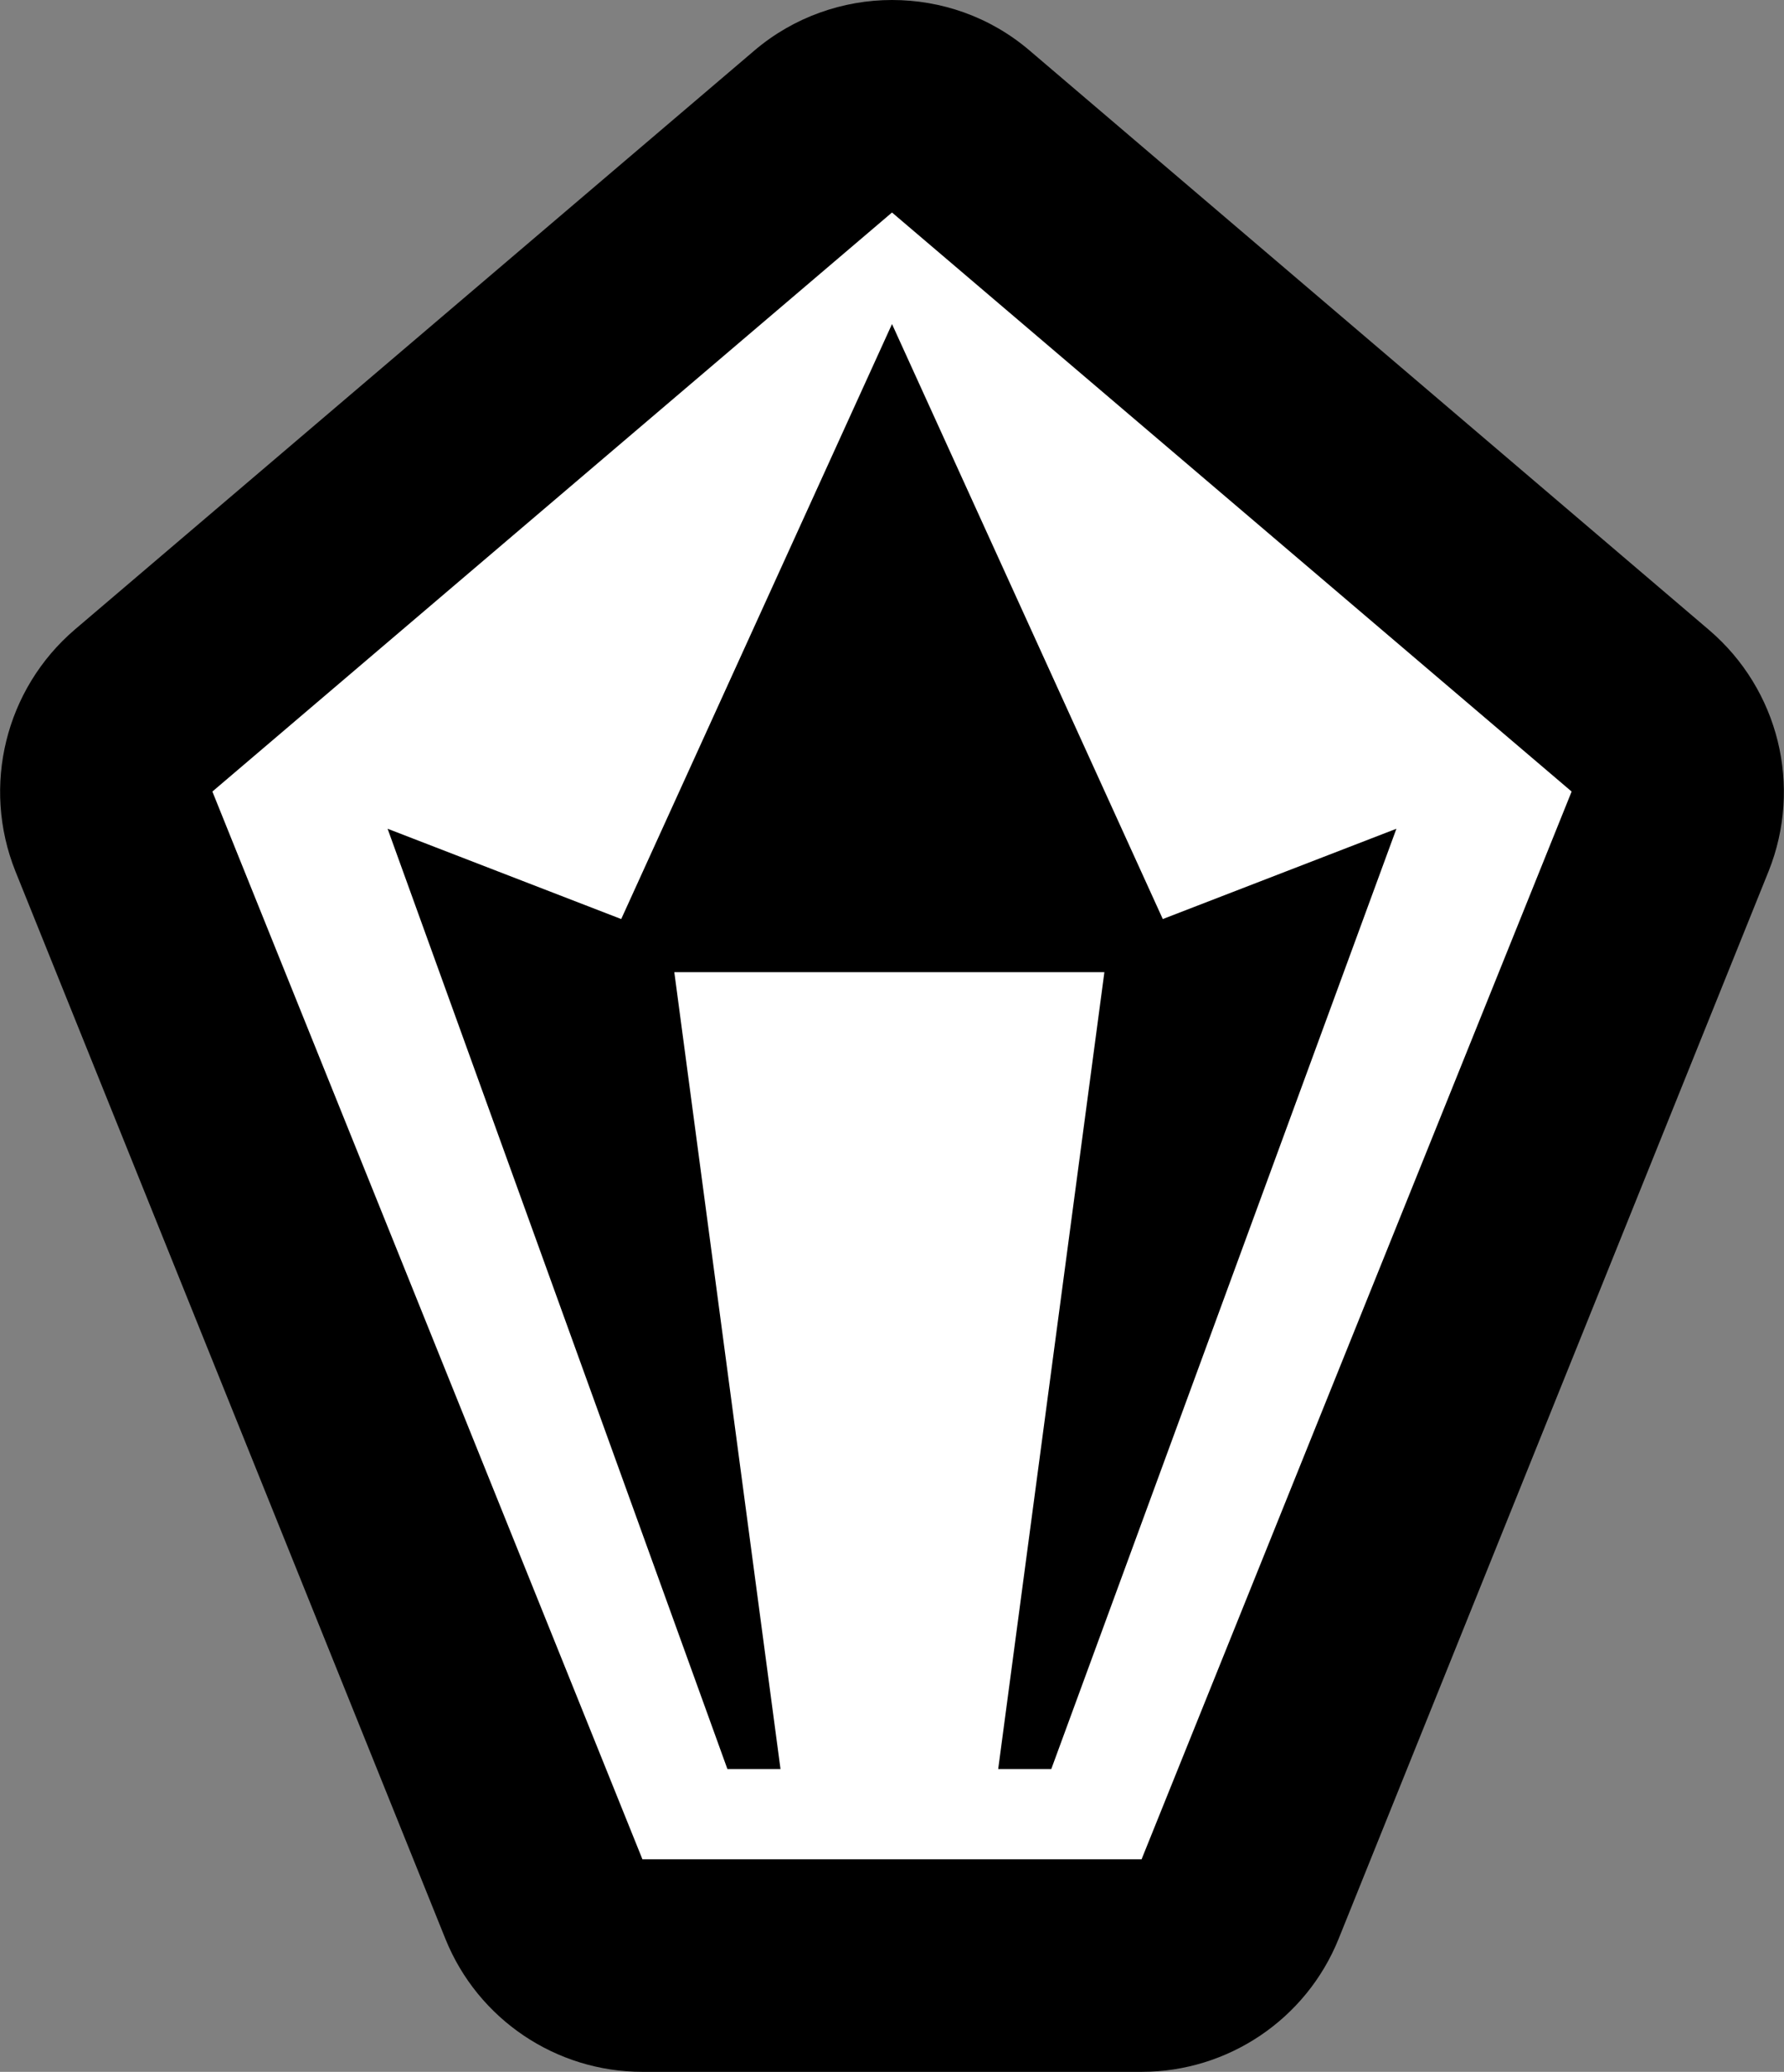 <?xml version="1.0" encoding="UTF-8"?>
<svg id="Layer_2" data-name="Layer 2" xmlns="http://www.w3.org/2000/svg" viewBox="0 0 33.6 39">
  <rect x="0" y="0" width="33.6" height="39" fill="#808080" stroke="none"/>
  <defs>
    <style>
      .cls-1 {
        fill: #fff;
        fill-rule: evenodd;
      }
    </style>
  </defs>
  <g id="Layer_1-2" data-name="Layer 1-2">
    <g>
      <path class="cls-1" d="m12.1,37c-.82,0-1.55-.5-1.85-1.25L2.15,15.65c-.32-.8-.1-1.71.56-2.27L15.5,2.48c.37-.32.84-.48,1.3-.48s.92.16,1.3.48l12.8,10.9c.66.56.88,1.47.56,2.27l-8.1,20.1c-.31.76-1.04,1.25-1.86,1.25h-9.4Zm10.51-17.16l.29-.78-.19.07-.09.71Zm-11.77-.31l-.06-.43-.11-.04.17.48Zm8.4-3.22l-2.45-5.37-2.45,5.37h4.89Z"/>
      <path d="m16.8,4l12.8,10.9-8.1,20.1h-9.4L4,14.9l12.8-10.9m-5.1,13.3l-4.4-1.7,6.4,17.7h1l-2-15h8.1l-2,15h1l6.5-17.7-4.4,1.7-5.1-11.2-5.1,11.2M16.8,0c-.92,0-1.85.32-2.59.95L1.41,11.85C.1,12.97-.35,14.8.29,16.4l8.1,20.1c.61,1.51,2.08,2.5,3.71,2.5h9.4c1.63,0,3.1-.99,3.71-2.5l8.1-20.1c.64-1.6.19-3.42-1.12-4.54L19.39.95c-.75-.64-1.67-.95-2.59-.95h0Z"/>
    </g>
  </g>
</svg>